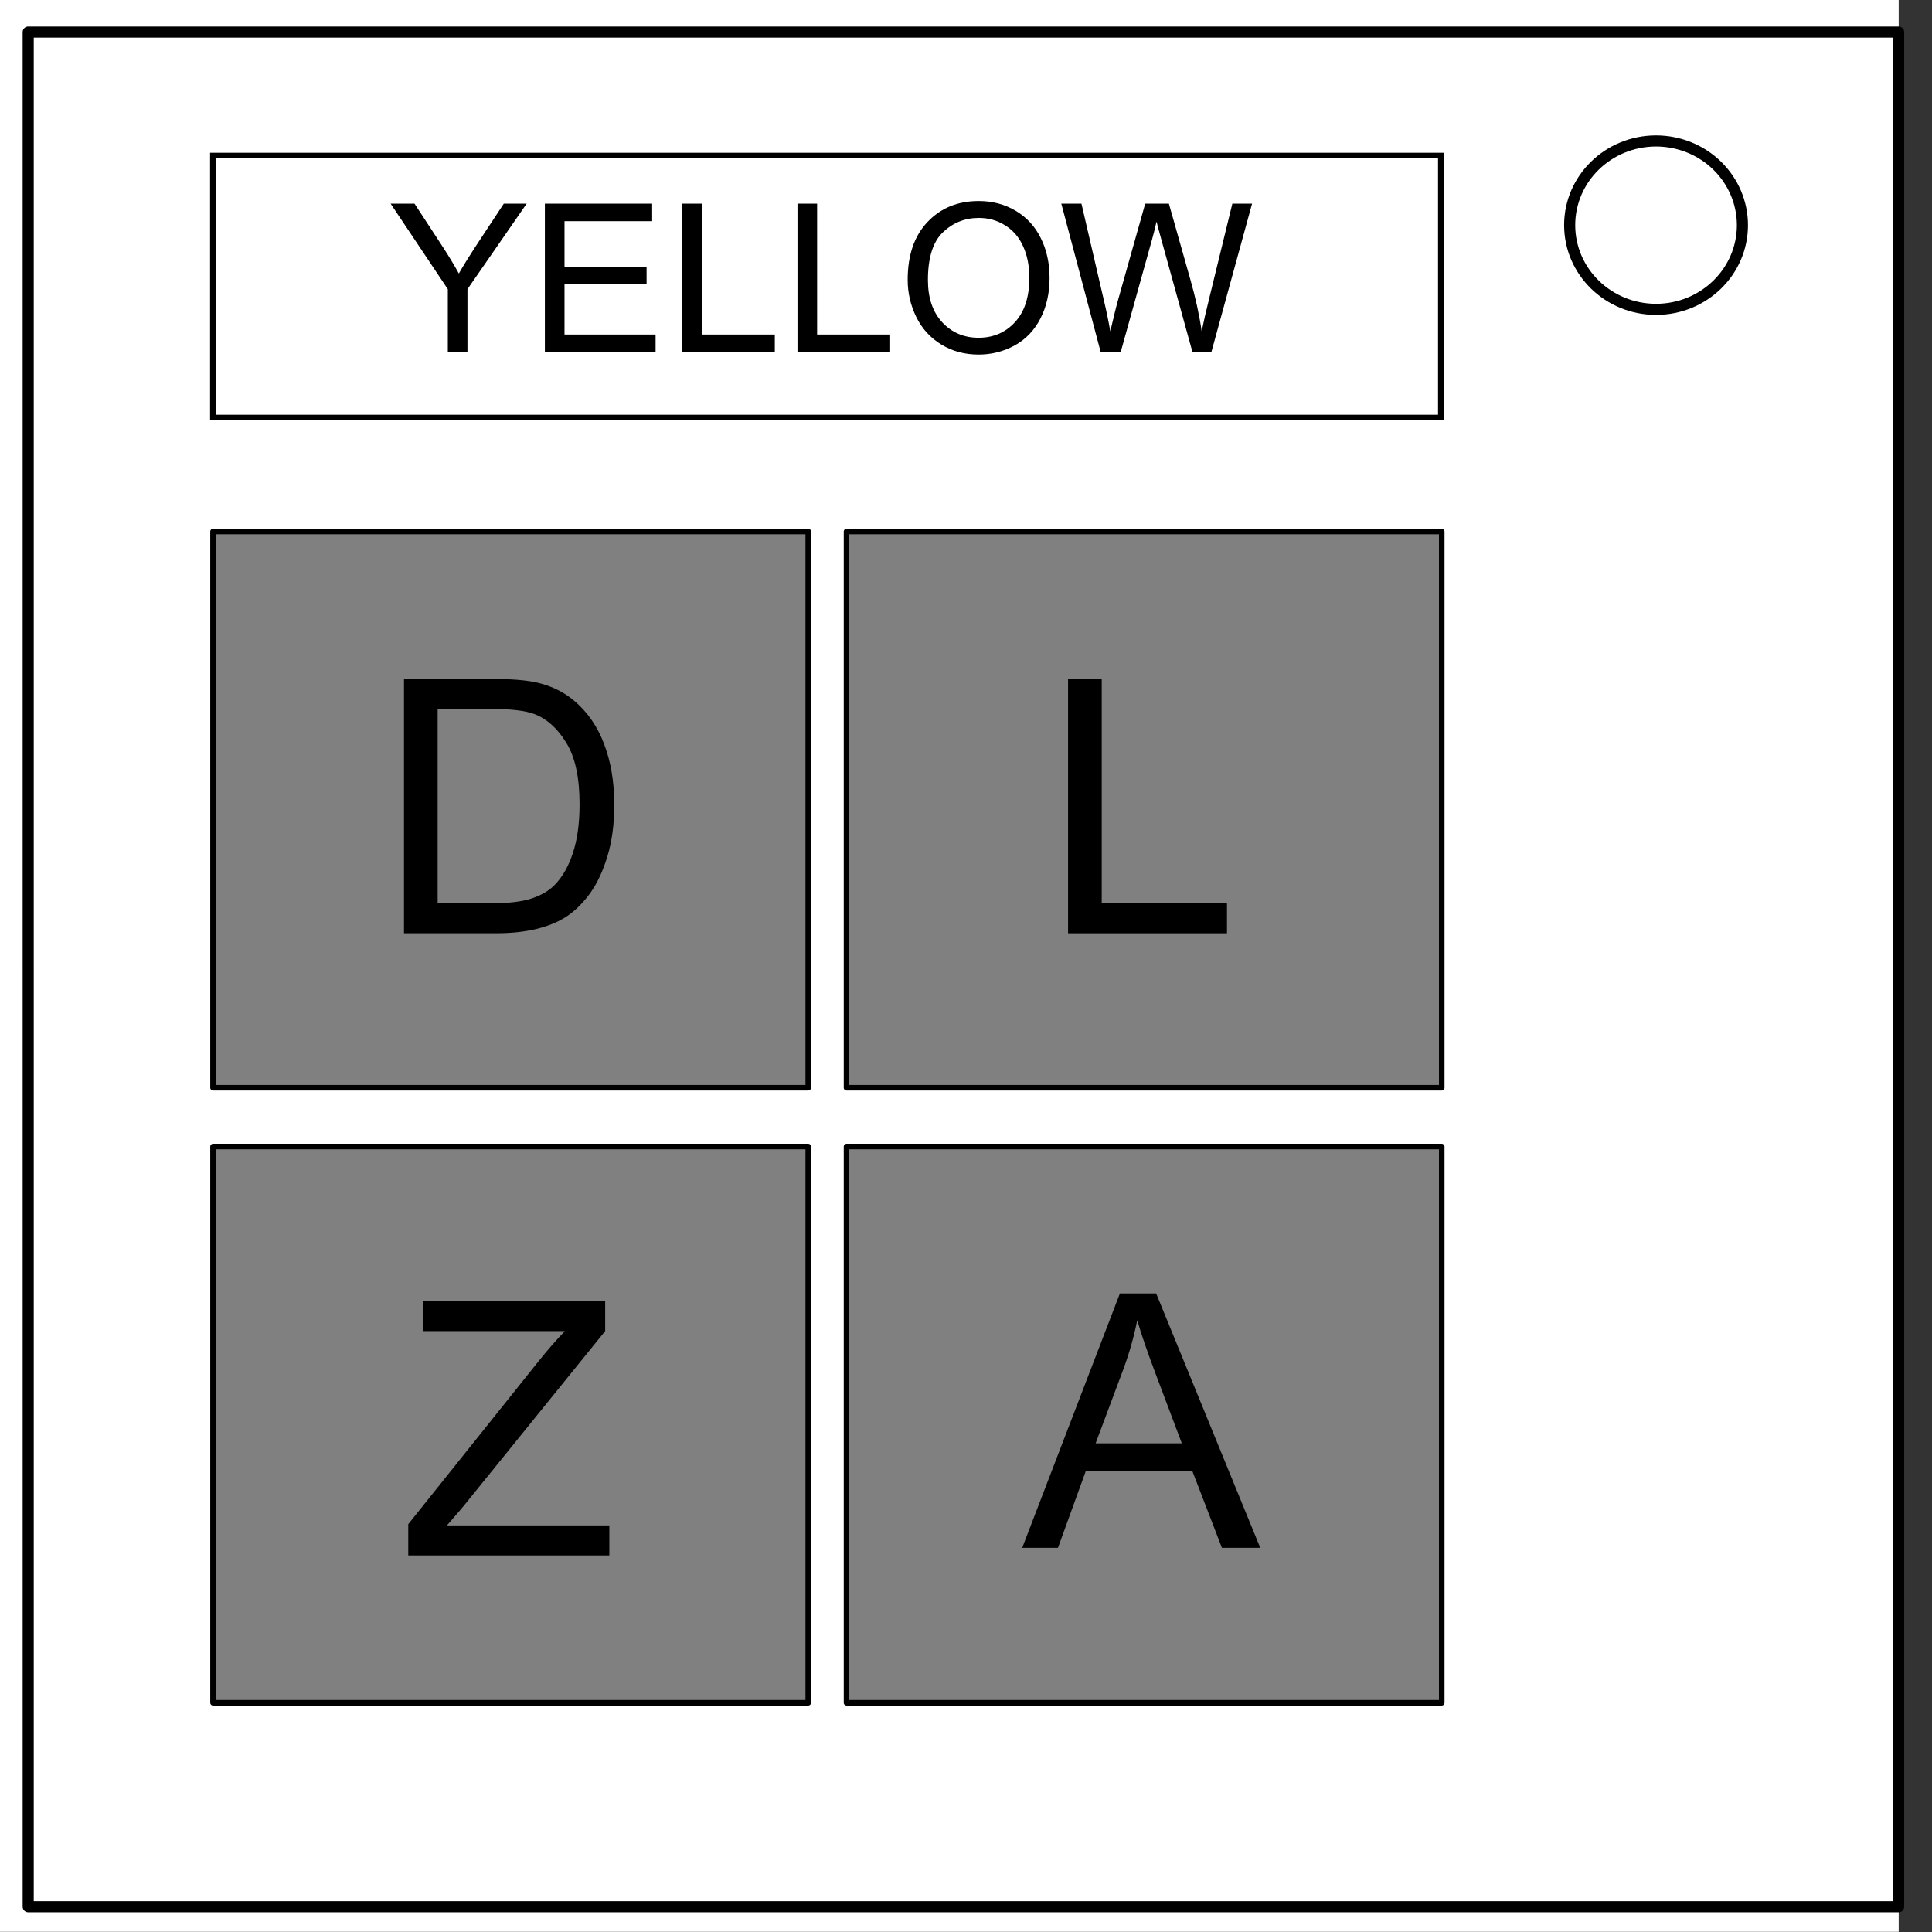 <svg xmlns="http://www.w3.org/2000/svg" viewBox="0 0 348 348" fill="none" stroke-linecap="square" stroke-miterlimit="10"><rect x="0" y="0" width="348" height="348" fill="#333333" stroke="none"/><path d="M0 0h348v348H0Z"/><path d="M-6 0h348v347.969H-6Z" style="fill:#fff"/><path d="M5.079 5.776h336.913v337.67H5.08Z"/><path d="M5.079 5.776h336.913v337.67H5.08Z" style="stroke:#000;stroke-width:2;stroke-linecap:butt;stroke-linejoin:round"/><path d="M282.734 40.554c0-8.376 6.966-15.165 15.56-15.165 4.126 0 8.084 1.597 11.001 4.441 2.918 2.844 4.558 6.702 4.558 10.724 0 8.376-6.966 15.165-15.56 15.165-8.593 0-15.559-6.79-15.559-15.165z" style="fill:#fff"/><path d="M282.734 40.554c0-8.376 6.966-15.165 15.56-15.165 4.126 0 8.084 1.597 11.001 4.441 2.918 2.844 4.558 6.702 4.558 10.724 0 8.376-6.966 15.165-15.56 15.165-8.593 0-15.559-6.79-15.559-15.165z" style="stroke:#000;stroke-width:2;stroke-linecap:butt;stroke-linejoin:round"/><path d="M38.37 95.737h107.213v100.189H38.37Z"/><path d="M38.37 95.737h107.213v100.189H38.37Z" style="stroke:#000;stroke-linecap:butt;stroke-linejoin:round;fill:gray"/><path d="M152.48 95.737h107.213v100.189H152.48Z"/><path d="M152.48 95.737h107.213v100.189H152.48Z" style="stroke:#000;stroke-linecap:butt;stroke-linejoin:round;fill:gray"/><path d="M38.37 206.52h107.213v100.19H38.37Z"/><path d="M38.37 206.52h107.213v100.19H38.37Z" style="stroke:#000;stroke-linecap:butt;stroke-linejoin:round;fill:gray"/><path d="M152.48 206.52h107.213v100.19H152.48Z"/><path d="M152.48 206.52h107.213v100.19H152.48Z" style="stroke:#000;stroke-linecap:butt;stroke-linejoin:round;fill:gray"/><g style="line-height:1.25"><path d="M72.769 168.102V122.29h15.78q5.345 0 8.157.656 3.937.906 6.719 3.281 3.625 3.063 5.406 7.844 1.813 4.75 1.813 10.875 0 5.219-1.22 9.25-1.218 4.031-3.124 6.687-1.906 2.625-4.188 4.157-2.25 1.5-5.468 2.28-3.188.782-7.344.782zm6.062-5.406h9.781q4.532 0 7.094-.844 2.594-.844 4.125-2.375 2.156-2.156 3.344-5.781 1.219-3.656 1.219-8.844 0-7.187-2.376-11.031-2.343-3.875-5.718-5.188-2.438-.937-7.844-.937h-9.625z" aria-label="D" style="fill:#000"/></g><g style="line-height:1.25"><path d="M192.383 168.102V122.29h6.062v40.406h22.563v5.406z" aria-label="L" style="fill:#000"/></g><g style="line-height:1.25"><path d="M73.535 280.169v-5.625L97.004 245.2q2.5-3.125 4.75-5.437H76.191v-5.406h32.813v5.406l-25.719 31.781-2.781 3.219h29.25v5.406z" aria-label="Z" style="fill:#000"/></g><g style="line-height:1.25"><path d="m184.126 278.797 17.594-45.813h6.531l18.75 45.813h-6.906l-5.344-13.875h-19.156l-5.031 13.875zm13.219-18.813h15.531l-4.781-12.687q-2.188-5.781-3.25-9.5-.875 4.406-2.469 8.75z" aria-label="A" style="fill:#000"/></g><path d="M38.339 28.017h221.186v47.186H38.339Z" style="fill:#fff;stroke:#000"/><path d="M80.663 63.407v-11.32l-10.3-15.404h4.302l5.269 8.058q1.458 2.26 2.716 4.52 1.203-2.096 2.916-4.721l5.177-7.857h4.12L84.2 52.087v11.32zm17.481 0V36.683h19.323v3.154h-15.786v8.185h14.784v3.135H101.68v9.096h16.406v3.154zm24.719 0V36.683h3.536v23.57h13.162v3.154zm20.781 0V36.683h3.536v23.57h13.162v3.154zm19.851-13.016q0-6.653 3.573-10.408 3.573-3.774 9.224-3.774 3.7 0 6.672 1.769 2.971 1.768 4.52 4.94 1.568 3.153 1.568 7.164 0 4.065-1.64 7.273-1.64 3.208-4.649 4.867-3.007 1.64-6.49 1.64-3.773 0-6.744-1.822-2.971-1.823-4.502-4.977-1.532-3.153-1.532-6.672zm3.646.055q0 4.83 2.589 7.62 2.606 2.77 6.526 2.77 3.992 0 6.562-2.807 2.589-2.807 2.589-7.966 0-3.263-1.112-5.687-1.094-2.443-3.227-3.773-2.114-1.35-4.758-1.35-3.755 0-6.471 2.59-2.698 2.57-2.698 8.603zm31.117 12.961-7.091-26.724h3.628l4.065 17.518q.656 2.753 1.13 5.47 1.02-4.285 1.203-4.941l5.086-18.047h4.265l3.829 13.526q1.44 5.031 2.078 9.461.51-2.534 1.33-5.815l4.193-17.172h3.555L218.2 63.407h-3.41l-5.632-20.362q-.71-2.552-.839-3.135-.419 1.84-.783 3.135l-5.67 20.362z" aria-label="YELLOW" style="line-height:1.25;fill:#000"/></svg>